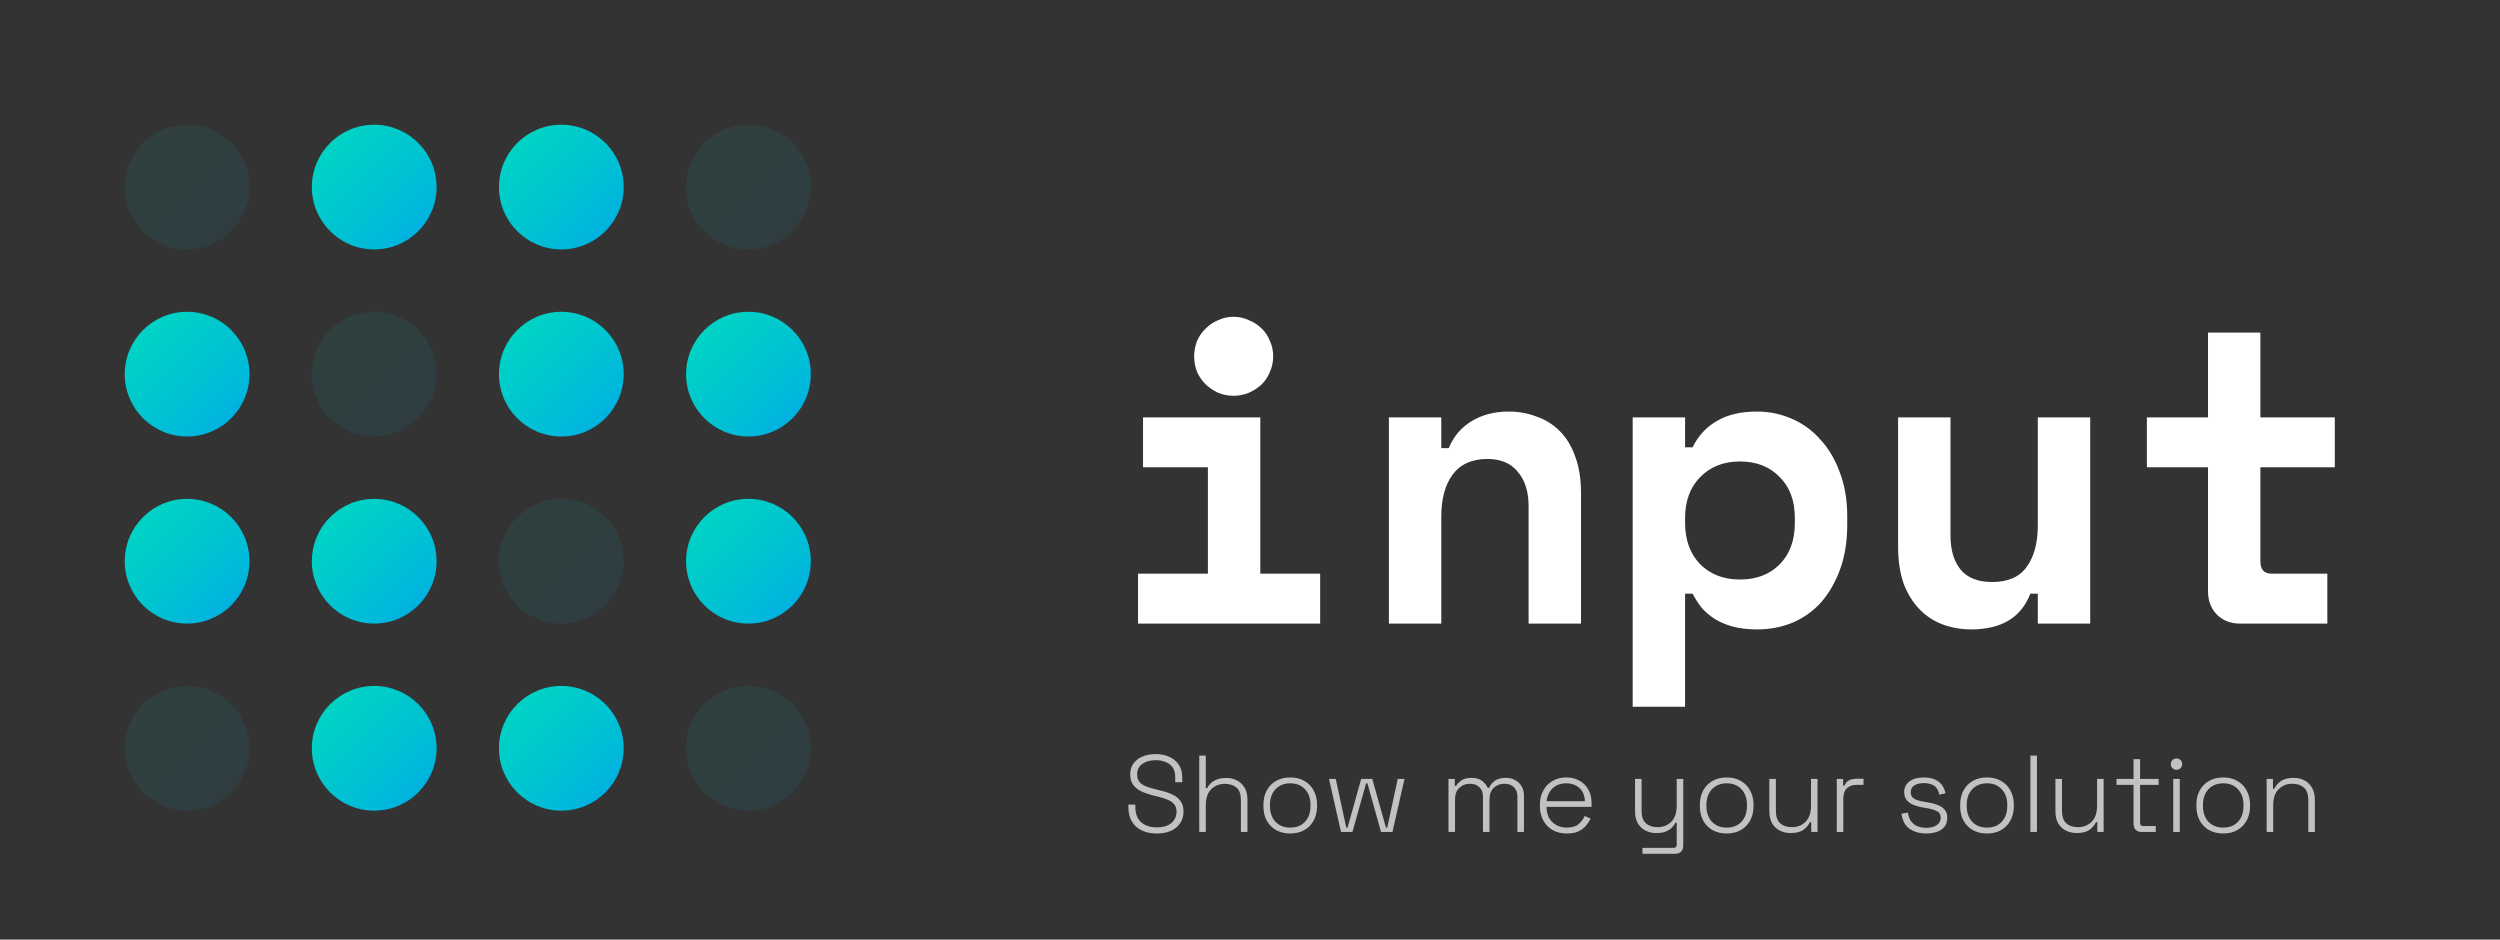 <svg width="149" height="56" viewBox="0 0 149 56" fill="none" xmlns="http://www.w3.org/2000/svg">
<rect x="0" y="0" width="149" height="56" fill="#333333" stroke="none"/>
<path opacity="0.08" d="M11.152 14.866C13.205 14.866 14.869 13.202 14.869 11.15C14.869 9.097 13.205 7.433 11.152 7.433C9.099 7.433 7.435 9.097 7.435 11.15C7.435 13.202 9.099 14.866 11.152 14.866Z" fill="url(#paint0_linear_439_50)"/>
<path d="M22.303 14.866C24.356 14.866 26.021 13.202 26.021 11.15C26.021 9.097 24.356 7.433 22.303 7.433C20.25 7.433 18.586 9.097 18.586 11.15C18.586 13.202 20.25 14.866 22.303 14.866Z" fill="url(#paint1_linear_439_50)"/>
<path d="M33.455 14.866C35.508 14.866 37.172 13.202 37.172 11.15C37.172 9.097 35.508 7.433 33.455 7.433C31.402 7.433 29.738 9.097 29.738 11.15C29.738 13.202 31.402 14.866 33.455 14.866Z" fill="url(#paint2_linear_439_50)"/>
<path opacity="0.08" d="M44.607 14.866C46.66 14.866 48.324 13.202 48.324 11.15C48.324 9.097 46.66 7.433 44.607 7.433C42.554 7.433 40.89 9.097 40.89 11.15C40.89 13.202 42.554 14.866 44.607 14.866Z" fill="url(#paint3_linear_439_50)"/>
<path d="M33.455 26.016C35.508 26.016 37.172 24.352 37.172 22.299C37.172 20.247 35.508 18.583 33.455 18.583C31.402 18.583 29.738 20.247 29.738 22.299C29.738 24.352 31.402 26.016 33.455 26.016Z" fill="url(#paint4_linear_439_50)"/>
<path d="M44.607 26.016C46.66 26.016 48.324 24.352 48.324 22.299C48.324 20.247 46.66 18.583 44.607 18.583C42.554 18.583 40.89 20.247 40.89 22.299C40.89 24.352 42.554 26.016 44.607 26.016Z" fill="url(#paint5_linear_439_50)"/>
<path opacity="0.08" d="M22.303 26.016C24.356 26.016 26.021 24.352 26.021 22.299C26.021 20.247 24.356 18.583 22.303 18.583C20.25 18.583 18.586 20.247 18.586 22.299C18.586 24.352 20.25 26.016 22.303 26.016Z" fill="url(#paint6_linear_439_50)"/>
<path d="M11.152 26.016C13.205 26.016 14.869 24.352 14.869 22.299C14.869 20.247 13.205 18.583 11.152 18.583C9.099 18.583 7.435 20.247 7.435 22.299C7.435 24.352 9.099 26.016 11.152 26.016Z" fill="url(#paint7_linear_439_50)"/>
<path d="M11.152 37.166C13.205 37.166 14.869 35.502 14.869 33.449C14.869 31.396 13.205 29.732 11.152 29.732C9.099 29.732 7.435 31.396 7.435 33.449C7.435 35.502 9.099 37.166 11.152 37.166Z" fill="url(#paint8_linear_439_50)"/>
<path opacity="0.08" d="M11.152 48.315C13.205 48.315 14.869 46.651 14.869 44.599C14.869 42.546 13.205 40.882 11.152 40.882C9.099 40.882 7.435 42.546 7.435 44.599C7.435 46.651 9.099 48.315 11.152 48.315Z" fill="url(#paint9_linear_439_50)"/>
<path d="M22.303 37.166C24.356 37.166 26.021 35.502 26.021 33.449C26.021 31.396 24.356 29.732 22.303 29.732C20.25 29.732 18.586 31.396 18.586 33.449C18.586 35.502 20.25 37.166 22.303 37.166Z" fill="url(#paint10_linear_439_50)"/>
<path d="M22.303 48.315C24.356 48.315 26.021 46.651 26.021 44.599C26.021 42.546 24.356 40.882 22.303 40.882C20.25 40.882 18.586 42.546 18.586 44.599C18.586 46.651 20.25 48.315 22.303 48.315Z" fill="url(#paint11_linear_439_50)"/>
<path opacity="0.08" d="M33.455 37.166C35.508 37.166 37.172 35.502 37.172 33.449C37.172 31.396 35.508 29.732 33.455 29.732C31.402 29.732 29.738 31.396 29.738 33.449C29.738 35.502 31.402 37.166 33.455 37.166Z" fill="url(#paint12_linear_439_50)"/>
<path d="M33.455 48.315C35.508 48.315 37.172 46.651 37.172 44.599C37.172 42.546 35.508 40.882 33.455 40.882C31.402 40.882 29.738 42.546 29.738 44.599C29.738 46.651 31.402 48.315 33.455 48.315Z" fill="url(#paint13_linear_439_50)"/>
<path d="M44.607 37.166C46.66 37.166 48.324 35.502 48.324 33.449C48.324 31.396 46.66 29.732 44.607 29.732C42.554 29.732 40.89 31.396 40.89 33.449C40.89 35.502 42.554 37.166 44.607 37.166Z" fill="url(#paint14_linear_439_50)"/>
<path opacity="0.08" d="M44.607 48.315C46.66 48.315 48.324 46.651 48.324 44.599C48.324 42.546 46.66 40.882 44.607 40.882C42.554 40.882 40.89 42.546 40.89 44.599C40.89 46.651 42.554 48.315 44.607 48.315Z" fill="url(#paint15_linear_439_50)"/>
<path d="M67.828 34.192H71.991V27.849H68.125V24.876H75.114V34.192H78.682V37.166H67.828V34.192ZM75.882 21.234C75.882 21.564 75.816 21.878 75.683 22.175C75.569 22.454 75.401 22.706 75.188 22.919C74.973 23.117 74.717 23.282 74.42 23.414C74.136 23.53 73.833 23.589 73.527 23.588C73.197 23.588 72.891 23.53 72.611 23.414C72.339 23.288 72.088 23.121 71.867 22.919C71.652 22.703 71.476 22.451 71.347 22.175C71.231 21.875 71.172 21.556 71.173 21.234C71.173 20.903 71.231 20.598 71.347 20.317C71.479 20.02 71.652 19.772 71.867 19.574C72.079 19.361 72.332 19.192 72.611 19.078C72.898 18.945 73.211 18.877 73.527 18.88C73.841 18.88 74.139 18.946 74.42 19.078C74.717 19.194 74.973 19.359 75.188 19.574C75.403 19.772 75.568 20.02 75.683 20.317C75.816 20.598 75.882 20.903 75.882 21.234ZM85.901 37.166H82.778V24.876H85.901V26.71H86.347C86.628 26.016 87.082 25.479 87.71 25.099C88.338 24.719 89.073 24.529 89.916 24.529C90.51 24.529 91.064 24.628 91.576 24.827C92.105 25.008 92.567 25.297 92.964 25.694C93.36 26.09 93.666 26.594 93.881 27.205C94.112 27.816 94.228 28.543 94.228 29.386V37.166H91.105V30.178C91.105 29.303 90.89 28.617 90.461 28.122C90.048 27.61 89.445 27.354 88.652 27.354C87.727 27.354 87.033 27.668 86.57 28.295C86.124 28.906 85.901 29.732 85.901 30.773V37.166ZM100.431 42.121H97.308V24.876H100.431V26.66H100.877C101.207 25.983 101.686 25.462 102.314 25.099C102.942 24.719 103.743 24.529 104.718 24.529C105.445 24.529 106.131 24.67 106.775 24.951C107.432 25.228 108.016 25.652 108.485 26.189C108.98 26.718 109.369 27.37 109.65 28.147C109.947 28.923 110.096 29.807 110.096 30.798V31.244C110.096 32.251 109.955 33.143 109.674 33.92C109.393 34.696 109.013 35.357 108.534 35.902C108.06 36.427 107.476 36.841 106.824 37.116C106.18 37.38 105.478 37.512 104.718 37.512C104.156 37.512 103.669 37.455 103.256 37.339C102.843 37.223 102.479 37.066 102.165 36.868C101.88 36.681 101.622 36.456 101.397 36.199C101.199 35.935 101.026 35.663 100.877 35.382H100.431V42.121ZM103.702 34.539C104.676 34.539 105.461 34.242 106.056 33.647C106.667 33.036 106.973 32.21 106.973 31.169V30.872C106.973 29.831 106.667 29.014 106.056 28.419C105.461 27.808 104.676 27.503 103.702 27.503C102.727 27.503 101.934 27.816 101.323 28.444C100.728 29.055 100.431 29.865 100.431 30.872V31.169C100.431 32.177 100.728 32.995 101.323 33.622C101.934 34.233 102.727 34.539 103.702 34.539ZM121.453 24.876H124.576V37.166H121.453V35.382H121.007C120.462 36.802 119.289 37.512 117.488 37.512C116.877 37.512 116.307 37.413 115.778 37.215C115.252 37.019 114.777 36.705 114.39 36.298C113.994 35.886 113.68 35.373 113.449 34.762C113.234 34.134 113.126 33.399 113.126 32.557V24.876H116.249V31.913C116.249 32.788 116.456 33.474 116.868 33.969C117.281 34.448 117.901 34.688 118.727 34.688C119.669 34.688 120.354 34.391 120.784 33.796C121.23 33.185 121.453 32.359 121.453 31.318V24.876ZM127.954 24.876H131.597V19.822H134.719V24.876H139.155V27.849H134.719V33.449C134.719 33.944 134.942 34.192 135.388 34.192H138.709V37.166H133.505C132.943 37.166 132.48 36.984 132.117 36.62C131.77 36.257 131.597 35.794 131.597 35.233V27.849H127.954V24.876Z" fill="white"/>
<path opacity="0.7" d="M68.945 49.676C68.62 49.676 68.33 49.62 68.074 49.507C67.819 49.39 67.617 49.215 67.47 48.98C67.323 48.742 67.249 48.441 67.249 48.077V47.953H67.665V48.077C67.665 48.497 67.784 48.809 68.022 49.013C68.265 49.212 68.573 49.312 68.945 49.312C69.322 49.312 69.613 49.225 69.816 49.052C70.02 48.874 70.122 48.649 70.122 48.376C70.122 48.194 70.076 48.049 69.985 47.941C69.899 47.828 69.775 47.739 69.615 47.674C69.459 47.605 69.277 47.544 69.069 47.492L68.653 47.388C68.406 47.323 68.185 47.243 67.99 47.148C67.795 47.048 67.641 46.92 67.528 46.764C67.416 46.604 67.359 46.4 67.359 46.153C67.359 45.906 67.422 45.691 67.548 45.51C67.678 45.328 67.856 45.189 68.081 45.093C68.306 44.994 68.568 44.944 68.867 44.944C69.166 44.944 69.435 44.996 69.673 45.1C69.916 45.204 70.107 45.358 70.245 45.562C70.388 45.761 70.46 46.012 70.46 46.316V46.621H70.044V46.316C70.044 46.077 69.992 45.884 69.888 45.737C69.784 45.59 69.643 45.481 69.465 45.412C69.288 45.343 69.088 45.308 68.867 45.308C68.551 45.308 68.289 45.382 68.081 45.529C67.877 45.672 67.775 45.88 67.775 46.153C67.775 46.335 67.817 46.48 67.899 46.589C67.986 46.697 68.105 46.783 68.256 46.849C68.412 46.913 68.594 46.972 68.802 47.024L69.218 47.128C69.457 47.184 69.676 47.26 69.875 47.355C70.074 47.447 70.235 47.574 70.356 47.739C70.477 47.899 70.538 48.112 70.538 48.376C70.538 48.64 70.471 48.87 70.336 49.065C70.206 49.26 70.022 49.412 69.784 49.52C69.546 49.624 69.266 49.676 68.945 49.676ZM71.475 49.585V45.035H71.865V46.978H71.943C71.995 46.874 72.067 46.777 72.158 46.686C72.253 46.591 72.374 46.515 72.522 46.459C72.674 46.398 72.862 46.367 73.087 46.367C73.317 46.367 73.527 46.415 73.718 46.511C73.909 46.606 74.06 46.749 74.173 46.94C74.29 47.13 74.348 47.371 74.348 47.661V49.585H73.958V47.687C73.958 47.34 73.872 47.093 73.698 46.946C73.525 46.794 73.293 46.718 73.003 46.718C72.678 46.718 72.407 46.825 72.19 47.037C71.974 47.249 71.865 47.572 71.865 48.005V49.585H71.475ZM76.898 49.676C76.578 49.676 76.296 49.609 76.053 49.474C75.815 49.336 75.629 49.145 75.494 48.903C75.364 48.656 75.299 48.37 75.299 48.044V47.967C75.299 47.642 75.364 47.358 75.494 47.115C75.629 46.868 75.815 46.677 76.053 46.543C76.296 46.404 76.578 46.335 76.898 46.335C77.219 46.335 77.499 46.404 77.737 46.543C77.98 46.677 78.166 46.868 78.296 47.115C78.43 47.358 78.497 47.642 78.497 47.967V48.044C78.497 48.37 78.43 48.656 78.296 48.903C78.166 49.145 77.98 49.336 77.737 49.474C77.499 49.609 77.219 49.676 76.898 49.676ZM76.898 49.325C77.271 49.325 77.566 49.208 77.782 48.974C77.999 48.736 78.107 48.422 78.107 48.032V47.98C78.107 47.59 77.999 47.278 77.782 47.044C77.566 46.805 77.271 46.686 76.898 46.686C76.53 46.686 76.235 46.805 76.014 47.044C75.798 47.278 75.689 47.59 75.689 47.98V48.032C75.689 48.422 75.798 48.736 76.014 48.974C76.235 49.208 76.53 49.325 76.898 49.325ZM79.924 49.585L79.209 46.426H79.612L80.236 49.325H80.314L81.126 46.426H81.789L82.602 49.325H82.68L83.303 46.426H83.707L82.992 49.585H82.309L81.496 46.686H81.418L80.606 49.585H79.924ZM86.329 49.585V46.426H86.706V46.842H86.784C86.849 46.725 86.953 46.617 87.096 46.517C87.239 46.413 87.442 46.361 87.707 46.361C87.963 46.361 88.168 46.419 88.324 46.536C88.485 46.654 88.6 46.794 88.669 46.959H88.747C88.82 46.794 88.935 46.654 89.091 46.536C89.247 46.419 89.466 46.361 89.748 46.361C89.965 46.361 90.153 46.407 90.313 46.498C90.474 46.584 90.599 46.708 90.69 46.868C90.781 47.024 90.827 47.208 90.827 47.42V49.585H90.437V47.459C90.437 47.234 90.368 47.054 90.229 46.92C90.094 46.781 89.904 46.712 89.657 46.712C89.406 46.712 89.195 46.794 89.026 46.959C88.857 47.119 88.773 47.355 88.773 47.667V49.585H88.383V47.459C88.383 47.234 88.314 47.054 88.175 46.92C88.04 46.781 87.85 46.712 87.603 46.712C87.352 46.712 87.141 46.794 86.972 46.959C86.803 47.119 86.719 47.355 86.719 47.667V49.585H86.329ZM93.39 49.676C93.065 49.676 92.781 49.609 92.538 49.474C92.3 49.336 92.114 49.143 91.979 48.896C91.845 48.649 91.778 48.365 91.778 48.044V47.967C91.778 47.642 91.845 47.358 91.979 47.115C92.114 46.868 92.298 46.677 92.532 46.543C92.77 46.404 93.041 46.335 93.344 46.335C93.639 46.335 93.899 46.398 94.124 46.523C94.354 46.645 94.534 46.822 94.664 47.056C94.794 47.286 94.859 47.561 94.859 47.882V48.09H92.168C92.181 48.484 92.3 48.79 92.525 49.007C92.755 49.219 93.043 49.325 93.39 49.325C93.684 49.325 93.912 49.258 94.072 49.123C94.237 48.989 94.363 48.825 94.449 48.63L94.8 48.785C94.735 48.928 94.644 49.069 94.527 49.208C94.415 49.342 94.267 49.455 94.085 49.546C93.903 49.633 93.671 49.676 93.39 49.676ZM92.174 47.752H94.462C94.445 47.41 94.335 47.148 94.131 46.965C93.927 46.779 93.665 46.686 93.344 46.686C93.028 46.686 92.766 46.779 92.558 46.965C92.35 47.148 92.222 47.41 92.174 47.752ZM97.891 50.885V50.534H99.737C99.867 50.534 99.932 50.469 99.932 50.339V49.039H99.854C99.802 49.143 99.728 49.243 99.633 49.338C99.542 49.429 99.421 49.505 99.269 49.566C99.121 49.622 98.935 49.65 98.71 49.65C98.484 49.65 98.274 49.602 98.079 49.507C97.889 49.412 97.735 49.269 97.618 49.078C97.505 48.887 97.449 48.647 97.449 48.356V46.426H97.839V48.331C97.839 48.673 97.925 48.92 98.099 49.072C98.272 49.223 98.504 49.299 98.794 49.299C99.119 49.299 99.39 49.193 99.607 48.98C99.823 48.768 99.932 48.445 99.932 48.012V46.426H100.322V50.391C100.322 50.547 100.279 50.668 100.192 50.755C100.11 50.842 99.984 50.885 99.815 50.885H97.891ZM102.911 49.676C102.59 49.676 102.309 49.609 102.066 49.474C101.828 49.336 101.641 49.145 101.507 48.903C101.377 48.656 101.312 48.37 101.312 48.044V47.967C101.312 47.642 101.377 47.358 101.507 47.115C101.641 46.868 101.828 46.677 102.066 46.543C102.309 46.404 102.59 46.335 102.911 46.335C103.232 46.335 103.511 46.404 103.749 46.543C103.992 46.677 104.178 46.868 104.308 47.115C104.443 47.358 104.51 47.642 104.51 47.967V48.044C104.51 48.37 104.443 48.656 104.308 48.903C104.178 49.145 103.992 49.336 103.749 49.474C103.511 49.609 103.232 49.676 102.911 49.676ZM102.911 49.325C103.284 49.325 103.578 49.208 103.795 48.974C104.012 48.736 104.12 48.422 104.12 48.032V47.98C104.12 47.59 104.012 47.278 103.795 47.044C103.578 46.805 103.284 46.686 102.911 46.686C102.543 46.686 102.248 46.805 102.027 47.044C101.81 47.278 101.702 47.59 101.702 47.98V48.032C101.702 48.422 101.81 48.736 102.027 48.974C102.248 49.208 102.543 49.325 102.911 49.325ZM106.714 49.65C106.489 49.65 106.279 49.602 106.084 49.507C105.893 49.412 105.739 49.269 105.622 49.078C105.51 48.883 105.453 48.64 105.453 48.35V46.426H105.843V48.324C105.843 48.666 105.93 48.916 106.103 49.072C106.277 49.223 106.508 49.299 106.799 49.299C107.124 49.299 107.395 49.193 107.611 48.98C107.828 48.764 107.936 48.439 107.936 48.005V46.426H108.326V49.585H107.949V49H107.871C107.793 49.169 107.665 49.321 107.488 49.455C107.31 49.585 107.052 49.65 106.714 49.65ZM109.472 49.585V46.426H109.849V46.822H109.927C109.988 46.679 110.077 46.575 110.194 46.511C110.315 46.446 110.482 46.413 110.694 46.413H111.065V46.777H110.649C110.411 46.777 110.22 46.844 110.077 46.978C109.934 47.113 109.862 47.323 109.862 47.609V49.585H109.472ZM114.802 49.676C114.421 49.676 114.094 49.585 113.821 49.403C113.552 49.221 113.387 48.92 113.327 48.499L113.71 48.428C113.745 48.658 113.814 48.84 113.918 48.974C114.026 49.104 114.156 49.197 114.308 49.254C114.464 49.31 114.629 49.338 114.802 49.338C115.062 49.338 115.27 49.286 115.426 49.182C115.586 49.074 115.667 48.926 115.667 48.74C115.667 48.549 115.591 48.417 115.439 48.343C115.292 48.27 115.095 48.211 114.848 48.168L114.549 48.116C114.349 48.081 114.169 48.029 114.009 47.96C113.849 47.886 113.721 47.789 113.626 47.667C113.535 47.546 113.489 47.395 113.489 47.212C113.489 46.94 113.595 46.725 113.808 46.569C114.024 46.413 114.31 46.335 114.666 46.335C115.025 46.335 115.313 46.417 115.53 46.582C115.751 46.742 115.89 46.976 115.946 47.284L115.582 47.362C115.539 47.111 115.435 46.933 115.27 46.829C115.11 46.725 114.908 46.673 114.666 46.673C114.427 46.673 114.237 46.718 114.094 46.809C113.951 46.901 113.879 47.035 113.879 47.212C113.879 47.386 113.944 47.514 114.074 47.596C114.204 47.674 114.382 47.733 114.607 47.772L114.906 47.824C115.123 47.858 115.318 47.91 115.491 47.98C115.664 48.044 115.801 48.138 115.901 48.259C116.005 48.38 116.057 48.541 116.057 48.74C116.057 49.039 115.944 49.271 115.719 49.435C115.493 49.596 115.188 49.676 114.802 49.676ZM118.425 49.676C118.104 49.676 117.822 49.609 117.58 49.474C117.341 49.336 117.155 49.145 117.021 48.903C116.891 48.656 116.826 48.37 116.826 48.044V47.967C116.826 47.642 116.891 47.358 117.021 47.115C117.155 46.868 117.341 46.677 117.58 46.543C117.822 46.404 118.104 46.335 118.425 46.335C118.745 46.335 119.025 46.404 119.263 46.543C119.506 46.677 119.692 46.868 119.822 47.115C119.957 47.358 120.024 47.642 120.024 47.967V48.044C120.024 48.37 119.957 48.656 119.822 48.903C119.692 49.145 119.506 49.336 119.263 49.474C119.025 49.609 118.745 49.676 118.425 49.676ZM118.425 49.325C118.797 49.325 119.092 49.208 119.309 48.974C119.525 48.736 119.634 48.422 119.634 48.032V47.98C119.634 47.59 119.525 47.278 119.309 47.044C119.092 46.805 118.797 46.686 118.425 46.686C118.056 46.686 117.762 46.805 117.541 47.044C117.324 47.278 117.216 47.59 117.216 47.98V48.032C117.216 48.422 117.324 48.736 117.541 48.974C117.762 49.208 118.056 49.325 118.425 49.325ZM121.012 49.585V45.035H121.402V49.585H121.012ZM123.764 49.65C123.539 49.65 123.329 49.602 123.134 49.507C122.943 49.412 122.789 49.269 122.672 49.078C122.559 48.883 122.503 48.64 122.503 48.35V46.426H122.893V48.324C122.893 48.666 122.98 48.916 123.153 49.072C123.326 49.223 123.558 49.299 123.849 49.299C124.174 49.299 124.444 49.193 124.661 48.98C124.878 48.764 124.986 48.439 124.986 48.005V46.426H125.376V49.585H124.999V49H124.921C124.843 49.169 124.715 49.321 124.538 49.455C124.36 49.585 124.102 49.65 123.764 49.65ZM127.666 49.585C127.497 49.585 127.369 49.542 127.283 49.455C127.2 49.368 127.159 49.247 127.159 49.091V46.777H126.145V46.426H127.159V45.243H127.549V46.426H128.654V46.777H127.549V49.039C127.549 49.169 127.614 49.234 127.744 49.234H128.485V49.585H127.666ZM129.525 49.585V46.426H129.915V49.585H129.525ZM129.72 45.88C129.624 45.88 129.544 45.847 129.479 45.782C129.414 45.718 129.382 45.637 129.382 45.542C129.382 45.442 129.414 45.362 129.479 45.301C129.544 45.236 129.624 45.204 129.72 45.204C129.819 45.204 129.899 45.236 129.96 45.301C130.025 45.362 130.058 45.442 130.058 45.542C130.058 45.637 130.025 45.718 129.96 45.782C129.899 45.847 129.819 45.88 129.72 45.88ZM132.504 49.676C132.183 49.676 131.901 49.609 131.659 49.474C131.42 49.336 131.234 49.145 131.1 48.903C130.97 48.656 130.905 48.37 130.905 48.044V47.967C130.905 47.642 130.97 47.358 131.1 47.115C131.234 46.868 131.42 46.677 131.659 46.543C131.901 46.404 132.183 46.335 132.504 46.335C132.824 46.335 133.104 46.404 133.342 46.543C133.585 46.677 133.771 46.868 133.901 47.115C134.036 47.358 134.103 47.642 134.103 47.967V48.044C134.103 48.37 134.036 48.656 133.901 48.903C133.771 49.145 133.585 49.336 133.342 49.474C133.104 49.609 132.824 49.676 132.504 49.676ZM132.504 49.325C132.876 49.325 133.171 49.208 133.388 48.974C133.604 48.736 133.713 48.422 133.713 48.032V47.98C133.713 47.59 133.604 47.278 133.388 47.044C133.171 46.805 132.876 46.686 132.504 46.686C132.135 46.686 131.841 46.805 131.62 47.044C131.403 47.278 131.295 47.59 131.295 47.98V48.032C131.295 48.422 131.403 48.736 131.62 48.974C131.841 49.208 132.135 49.325 132.504 49.325ZM135.092 49.585V46.426H135.469V47.011H135.547C135.625 46.842 135.752 46.693 135.93 46.562C136.108 46.428 136.366 46.361 136.704 46.361C136.933 46.361 137.143 46.409 137.334 46.504C137.525 46.599 137.676 46.745 137.789 46.94C137.906 47.13 137.965 47.371 137.965 47.661V49.585H137.575V47.687C137.575 47.34 137.488 47.091 137.315 46.94C137.141 46.788 136.909 46.712 136.619 46.712C136.294 46.712 136.023 46.82 135.807 47.037C135.59 47.249 135.482 47.572 135.482 48.005V49.585H135.092Z" fill="white"/>
<defs>
<linearGradient id="paint0_linear_439_50" x1="7.435" y1="7.433" x2="14.868" y2="14.868" gradientUnits="userSpaceOnUse">
<stop stop-color="#00D9C0"/>
<stop offset="0.354" stop-color="#00CBCB"/>
<stop offset="0.698" stop-color="#00BCD8"/>
<stop offset="1" stop-color="#00A8E8"/>
</linearGradient>
<linearGradient id="paint1_linear_439_50" x1="18.586" y1="7.433" x2="26.019" y2="14.868" gradientUnits="userSpaceOnUse">
<stop stop-color="#00D9C0"/>
<stop offset="0.354" stop-color="#00CBCB"/>
<stop offset="0.698" stop-color="#00BCD8"/>
<stop offset="1" stop-color="#00A8E8"/>
</linearGradient>
<linearGradient id="paint2_linear_439_50" x1="29.738" y1="7.433" x2="37.171" y2="14.868" gradientUnits="userSpaceOnUse">
<stop stop-color="#00D9C0"/>
<stop offset="0.354" stop-color="#00CBCB"/>
<stop offset="0.698" stop-color="#00BCD8"/>
<stop offset="1" stop-color="#00A8E8"/>
</linearGradient>
<linearGradient id="paint3_linear_439_50" x1="40.89" y1="7.433" x2="48.323" y2="14.868" gradientUnits="userSpaceOnUse">
<stop stop-color="#00D9C0"/>
<stop offset="0.354" stop-color="#00CBCB"/>
<stop offset="0.698" stop-color="#00BCD8"/>
<stop offset="1" stop-color="#00A8E8"/>
</linearGradient>
<linearGradient id="paint4_linear_439_50" x1="29.738" y1="18.583" x2="37.171" y2="26.017" gradientUnits="userSpaceOnUse">
<stop stop-color="#00D9C0"/>
<stop offset="0.354" stop-color="#00CBCB"/>
<stop offset="0.698" stop-color="#00BCD8"/>
<stop offset="1" stop-color="#00A8E8"/>
</linearGradient>
<linearGradient id="paint5_linear_439_50" x1="40.89" y1="18.583" x2="48.323" y2="26.017" gradientUnits="userSpaceOnUse">
<stop stop-color="#00D9C0"/>
<stop offset="0.354" stop-color="#00CBCB"/>
<stop offset="0.698" stop-color="#00BCD8"/>
<stop offset="1" stop-color="#00A8E8"/>
</linearGradient>
<linearGradient id="paint6_linear_439_50" x1="18.586" y1="18.583" x2="26.019" y2="26.017" gradientUnits="userSpaceOnUse">
<stop stop-color="#00D9C0"/>
<stop offset="0.354" stop-color="#00CBCB"/>
<stop offset="0.698" stop-color="#00BCD8"/>
<stop offset="1" stop-color="#00A8E8"/>
</linearGradient>
<linearGradient id="paint7_linear_439_50" x1="7.435" y1="18.583" x2="14.868" y2="26.017" gradientUnits="userSpaceOnUse">
<stop stop-color="#00D9C0"/>
<stop offset="0.354" stop-color="#00CBCB"/>
<stop offset="0.698" stop-color="#00BCD8"/>
<stop offset="1" stop-color="#00A8E8"/>
</linearGradient>
<linearGradient id="paint8_linear_439_50" x1="7.435" y1="29.732" x2="14.868" y2="37.167" gradientUnits="userSpaceOnUse">
<stop stop-color="#00D9C0"/>
<stop offset="0.354" stop-color="#00CBCB"/>
<stop offset="0.698" stop-color="#00BCD8"/>
<stop offset="1" stop-color="#00A8E8"/>
</linearGradient>
<linearGradient id="paint9_linear_439_50" x1="7.435" y1="40.882" x2="14.868" y2="48.317" gradientUnits="userSpaceOnUse">
<stop stop-color="#00D9C0"/>
<stop offset="0.354" stop-color="#00CBCB"/>
<stop offset="0.698" stop-color="#00BCD8"/>
<stop offset="1" stop-color="#00A8E8"/>
</linearGradient>
<linearGradient id="paint10_linear_439_50" x1="18.586" y1="29.732" x2="26.019" y2="37.167" gradientUnits="userSpaceOnUse">
<stop stop-color="#00D9C0"/>
<stop offset="0.354" stop-color="#00CBCB"/>
<stop offset="0.698" stop-color="#00BCD8"/>
<stop offset="1" stop-color="#00A8E8"/>
</linearGradient>
<linearGradient id="paint11_linear_439_50" x1="18.586" y1="40.882" x2="26.019" y2="48.317" gradientUnits="userSpaceOnUse">
<stop stop-color="#00D9C0"/>
<stop offset="0.354" stop-color="#00CBCB"/>
<stop offset="0.698" stop-color="#00BCD8"/>
<stop offset="1" stop-color="#00A8E8"/>
</linearGradient>
<linearGradient id="paint12_linear_439_50" x1="29.738" y1="29.732" x2="37.171" y2="37.167" gradientUnits="userSpaceOnUse">
<stop stop-color="#00D9C0"/>
<stop offset="0.354" stop-color="#00CBCB"/>
<stop offset="0.698" stop-color="#00BCD8"/>
<stop offset="1" stop-color="#00A8E8"/>
</linearGradient>
<linearGradient id="paint13_linear_439_50" x1="29.738" y1="40.882" x2="37.171" y2="48.317" gradientUnits="userSpaceOnUse">
<stop stop-color="#00D9C0"/>
<stop offset="0.354" stop-color="#00CBCB"/>
<stop offset="0.698" stop-color="#00BCD8"/>
<stop offset="1" stop-color="#00A8E8"/>
</linearGradient>
<linearGradient id="paint14_linear_439_50" x1="40.89" y1="29.732" x2="48.323" y2="37.167" gradientUnits="userSpaceOnUse">
<stop stop-color="#00D9C0"/>
<stop offset="0.354" stop-color="#00CBCB"/>
<stop offset="0.698" stop-color="#00BCD8"/>
<stop offset="1" stop-color="#00A8E8"/>
</linearGradient>
<linearGradient id="paint15_linear_439_50" x1="40.89" y1="40.882" x2="48.323" y2="48.317" gradientUnits="userSpaceOnUse">
<stop stop-color="#00D9C0"/>
<stop offset="0.354" stop-color="#00CBCB"/>
<stop offset="0.698" stop-color="#00BCD8"/>
<stop offset="1" stop-color="#00A8E8"/>
</linearGradient>
</defs>
</svg>
